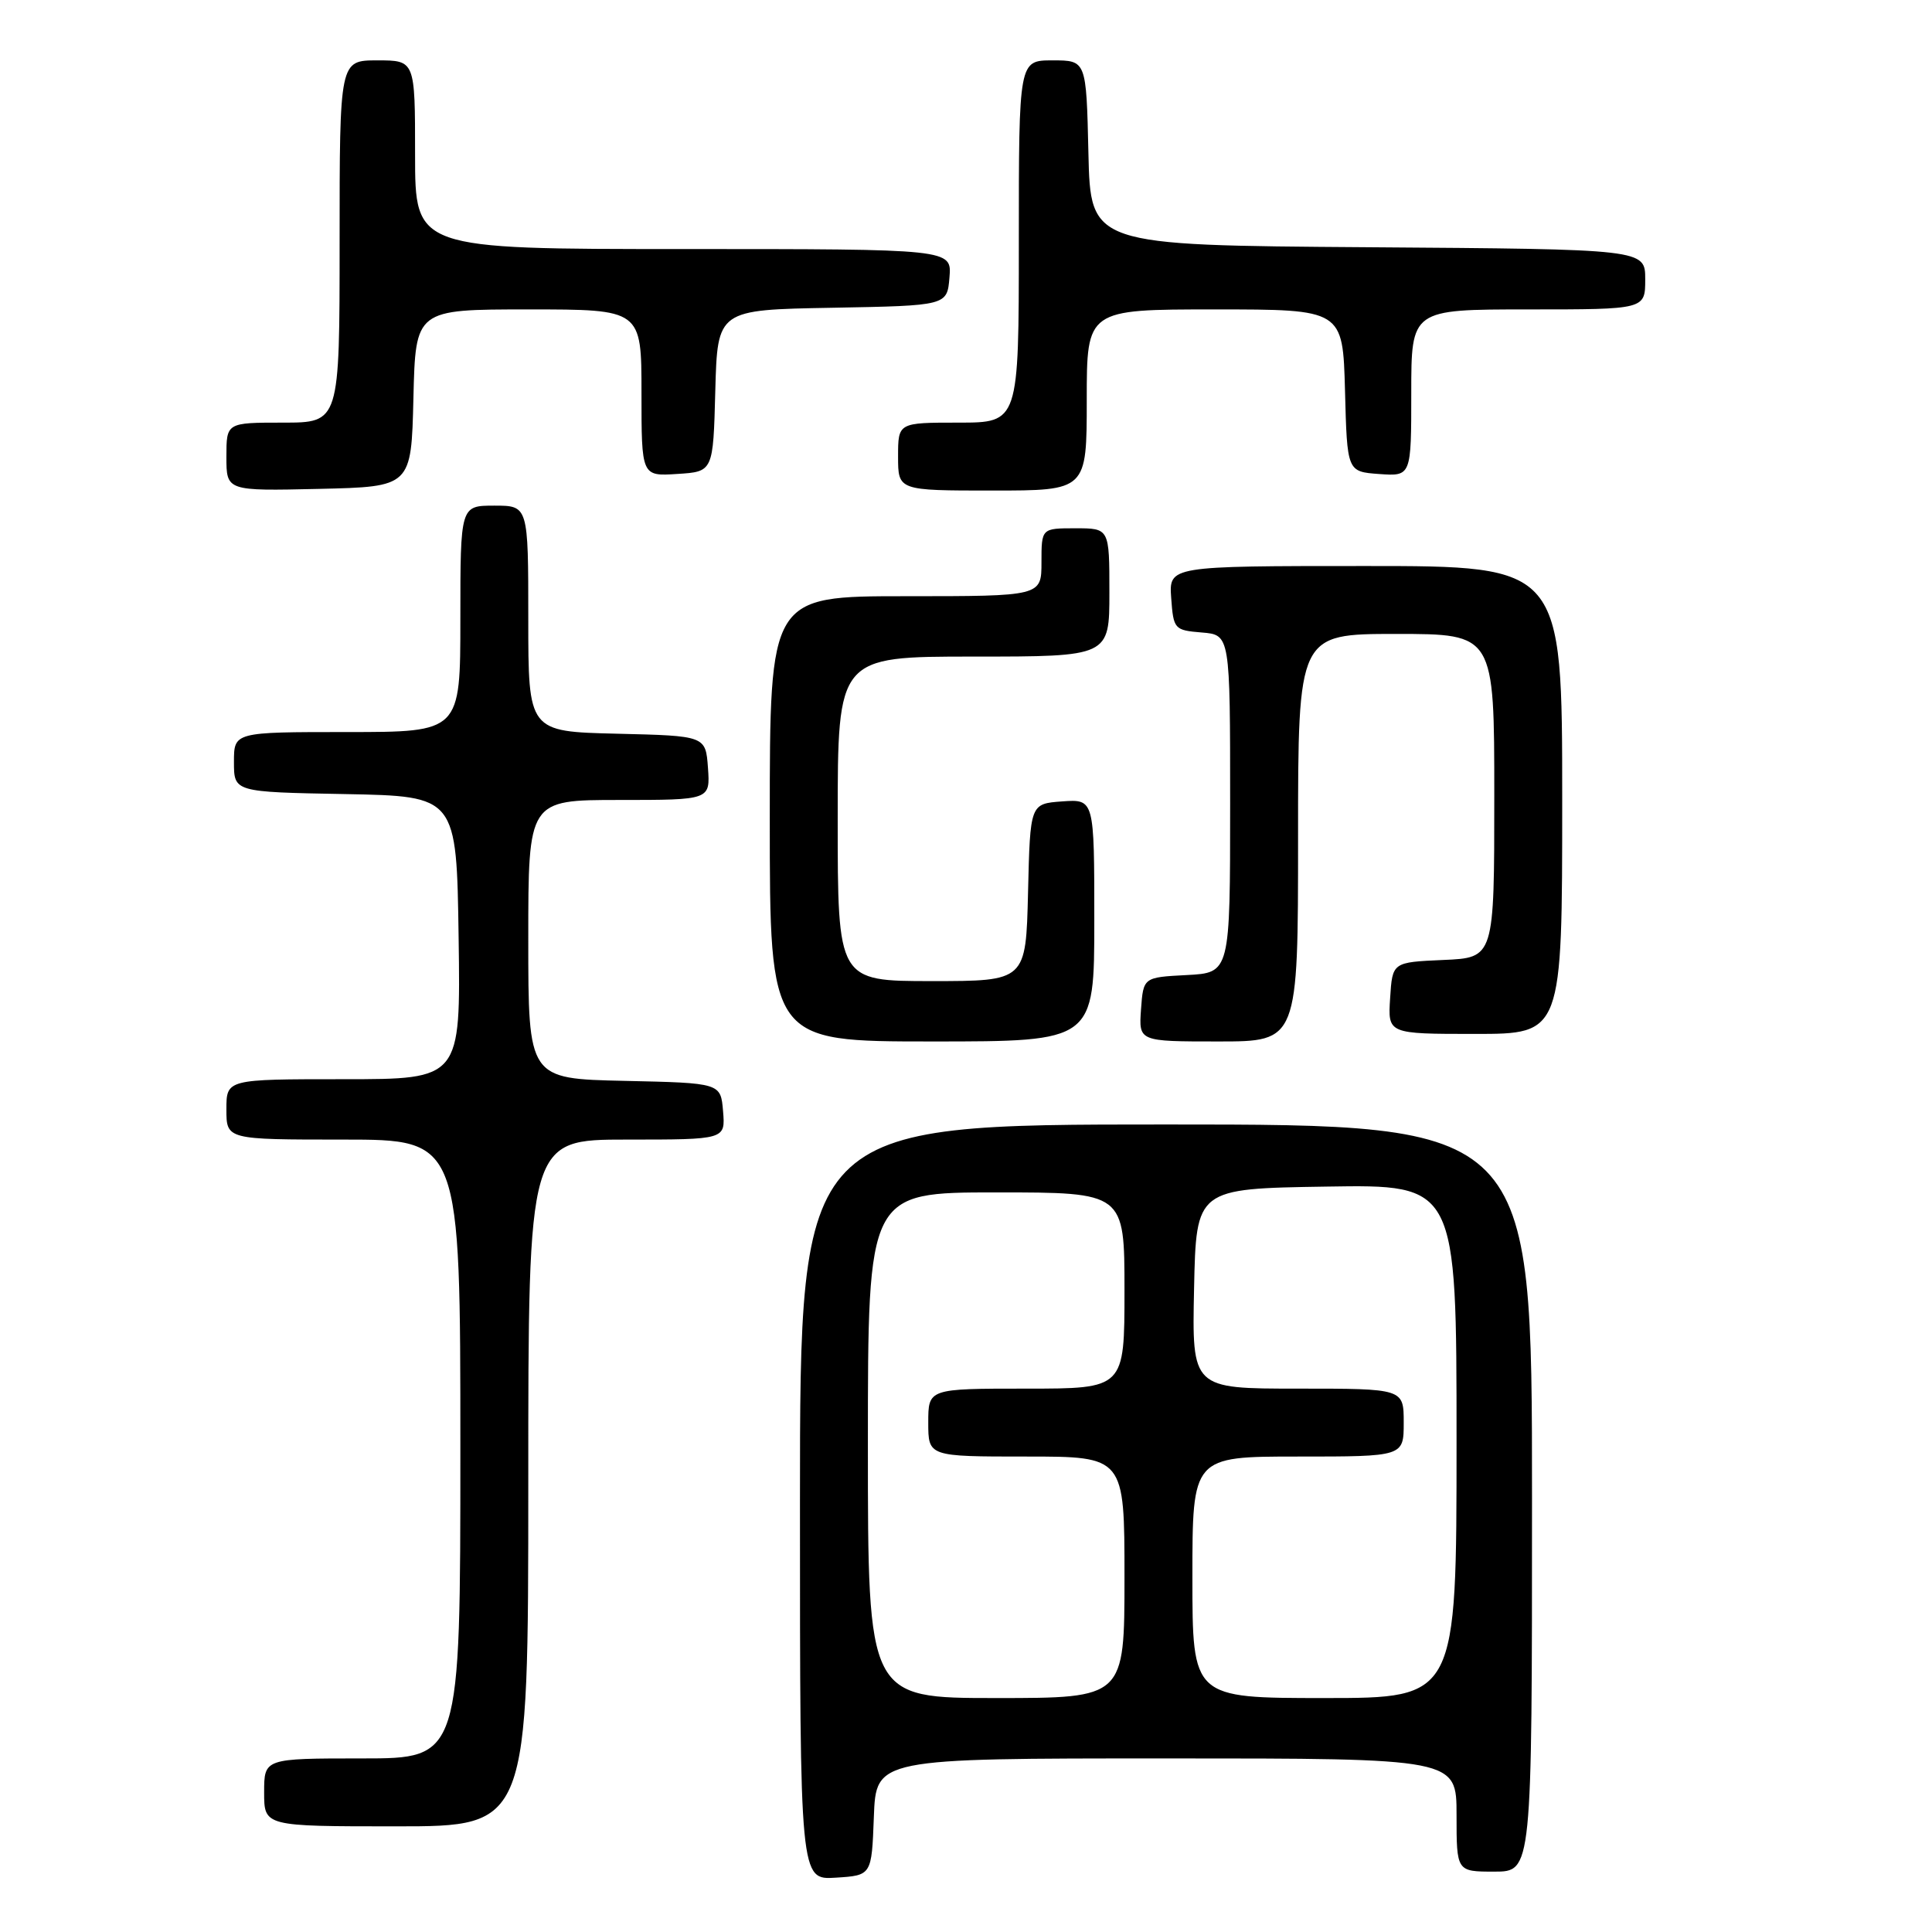 <?xml version="1.0" encoding="UTF-8" standalone="no"?>
<!DOCTYPE svg PUBLIC "-//W3C//DTD SVG 1.1//EN" "http://www.w3.org/Graphics/SVG/1.1/DTD/svg11.dtd" >
<svg xmlns="http://www.w3.org/2000/svg" xmlns:xlink="http://www.w3.org/1999/xlink" version="1.1" viewBox="0 0 256 256">
 <g >
 <path fill="currentColor"
d=" M 115.79 240.75 C 116.08 233.00 116.08 233.00 154.54 233.00 C 193.00 233.00 193.00 233.00 193.00 240.50 C 193.00 248.00 193.00 248.00 198.00 248.00 C 203.00 248.00 203.00 248.00 203.00 198.50 C 203.00 149.00 203.00 149.00 154.50 149.00 C 106.00 149.00 106.00 149.00 106.00 199.05 C 106.00 249.11 106.00 249.11 110.75 248.80 C 115.50 248.50 115.50 248.50 115.79 240.75 Z  M 70.00 196.50 C 70.00 151.00 70.00 151.00 83.06 151.00 C 96.12 151.00 96.12 151.00 95.81 147.25 C 95.50 143.50 95.50 143.50 82.75 143.22 C 70.00 142.94 70.00 142.94 70.00 124.47 C 70.00 106.00 70.00 106.00 82.06 106.00 C 94.11 106.00 94.11 106.00 93.81 101.75 C 93.50 97.50 93.50 97.50 81.75 97.22 C 70.00 96.94 70.00 96.94 70.00 81.97 C 70.00 67.00 70.00 67.00 65.50 67.00 C 61.00 67.00 61.00 67.00 61.00 82.00 C 61.00 97.00 61.00 97.00 46.00 97.00 C 31.00 97.00 31.00 97.00 31.00 100.97 C 31.00 104.95 31.00 104.95 45.75 105.22 C 60.50 105.50 60.50 105.50 60.77 124.25 C 61.04 143.00 61.04 143.00 45.52 143.00 C 30.00 143.00 30.00 143.00 30.00 147.00 C 30.00 151.00 30.00 151.00 45.50 151.00 C 61.00 151.00 61.00 151.00 61.00 192.00 C 61.00 233.00 61.00 233.00 48.00 233.00 C 35.00 233.00 35.00 233.00 35.00 237.50 C 35.00 242.00 35.00 242.00 52.50 242.00 C 70.00 242.00 70.00 242.00 70.00 196.50 Z  M 145.00 121.94 C 145.00 105.89 145.00 105.89 140.75 106.19 C 136.50 106.50 136.50 106.50 136.22 118.25 C 135.94 130.00 135.94 130.00 123.47 130.00 C 111.00 130.00 111.00 130.00 111.00 108.50 C 111.00 87.00 111.00 87.00 129.00 87.00 C 147.00 87.00 147.00 87.00 147.00 78.50 C 147.00 70.00 147.00 70.00 142.50 70.00 C 138.00 70.00 138.00 70.00 138.00 74.50 C 138.00 79.00 138.00 79.00 120.00 79.00 C 102.00 79.00 102.00 79.00 102.00 108.50 C 102.00 138.00 102.00 138.00 123.50 138.00 C 145.00 138.00 145.00 138.00 145.00 121.94 Z  M 172.00 111.00 C 172.00 84.00 172.00 84.00 185.00 84.00 C 198.00 84.00 198.00 84.00 198.00 105.45 C 198.00 126.91 198.00 126.91 191.25 127.20 C 184.50 127.50 184.50 127.50 184.20 132.25 C 183.89 137.00 183.89 137.00 195.45 137.00 C 207.00 137.00 207.00 137.00 207.00 106.00 C 207.00 75.00 207.00 75.00 180.94 75.00 C 154.89 75.00 154.89 75.00 155.19 79.25 C 155.49 83.38 155.61 83.51 159.25 83.81 C 163.00 84.12 163.00 84.12 163.00 106.51 C 163.00 128.90 163.00 128.90 157.25 129.20 C 151.50 129.50 151.50 129.50 151.19 133.75 C 150.89 138.00 150.89 138.00 161.44 138.00 C 172.00 138.00 172.00 138.00 172.00 111.00 Z  M 54.78 52.75 C 55.06 41.00 55.06 41.00 70.03 41.00 C 85.00 41.00 85.00 41.00 85.00 52.05 C 85.00 63.11 85.00 63.11 89.75 62.80 C 94.50 62.50 94.50 62.50 94.78 51.78 C 95.07 41.05 95.07 41.05 110.28 40.78 C 125.50 40.50 125.50 40.50 125.81 36.75 C 126.12 33.00 126.12 33.00 90.56 33.00 C 55.00 33.00 55.00 33.00 55.00 20.50 C 55.00 8.00 55.00 8.00 50.00 8.00 C 45.00 8.00 45.00 8.00 45.00 32.00 C 45.00 56.00 45.00 56.00 37.50 56.00 C 30.00 56.00 30.00 56.00 30.00 60.53 C 30.00 65.06 30.00 65.06 42.25 64.78 C 54.50 64.50 54.50 64.50 54.78 52.75 Z  M 144.00 53.00 C 144.00 41.00 144.00 41.00 160.97 41.00 C 177.93 41.00 177.93 41.00 178.22 51.75 C 178.50 62.50 178.50 62.50 182.75 62.81 C 187.00 63.11 187.00 63.11 187.00 52.06 C 187.00 41.00 187.00 41.00 202.50 41.00 C 218.00 41.00 218.00 41.00 218.00 37.01 C 218.00 33.02 218.00 33.02 181.25 32.76 C 144.50 32.50 144.50 32.50 144.22 20.25 C 143.94 8.00 143.94 8.00 139.47 8.00 C 135.00 8.00 135.00 8.00 135.00 32.00 C 135.00 56.00 135.00 56.00 127.00 56.00 C 119.00 56.00 119.00 56.00 119.00 60.50 C 119.00 65.00 119.00 65.00 131.50 65.00 C 144.00 65.00 144.00 65.00 144.00 53.00 Z  M 115.00 191.50 C 115.00 158.00 115.00 158.00 132.00 158.00 C 149.00 158.00 149.00 158.00 149.00 171.00 C 149.00 184.00 149.00 184.00 136.00 184.00 C 123.00 184.00 123.00 184.00 123.00 188.50 C 123.00 193.00 123.00 193.00 136.00 193.00 C 149.00 193.00 149.00 193.00 149.00 209.00 C 149.00 225.00 149.00 225.00 132.00 225.00 C 115.00 225.00 115.00 225.00 115.00 191.50 Z  M 158.00 209.00 C 158.00 193.00 158.00 193.00 172.00 193.00 C 186.00 193.00 186.00 193.00 186.00 188.50 C 186.00 184.00 186.00 184.00 171.97 184.00 C 157.94 184.00 157.94 184.00 158.22 170.75 C 158.50 157.50 158.50 157.50 175.75 157.23 C 193.00 156.95 193.00 156.95 193.00 190.98 C 193.00 225.00 193.00 225.00 175.50 225.00 C 158.00 225.00 158.00 225.00 158.00 209.00 Z "/>
</g>
</svg>